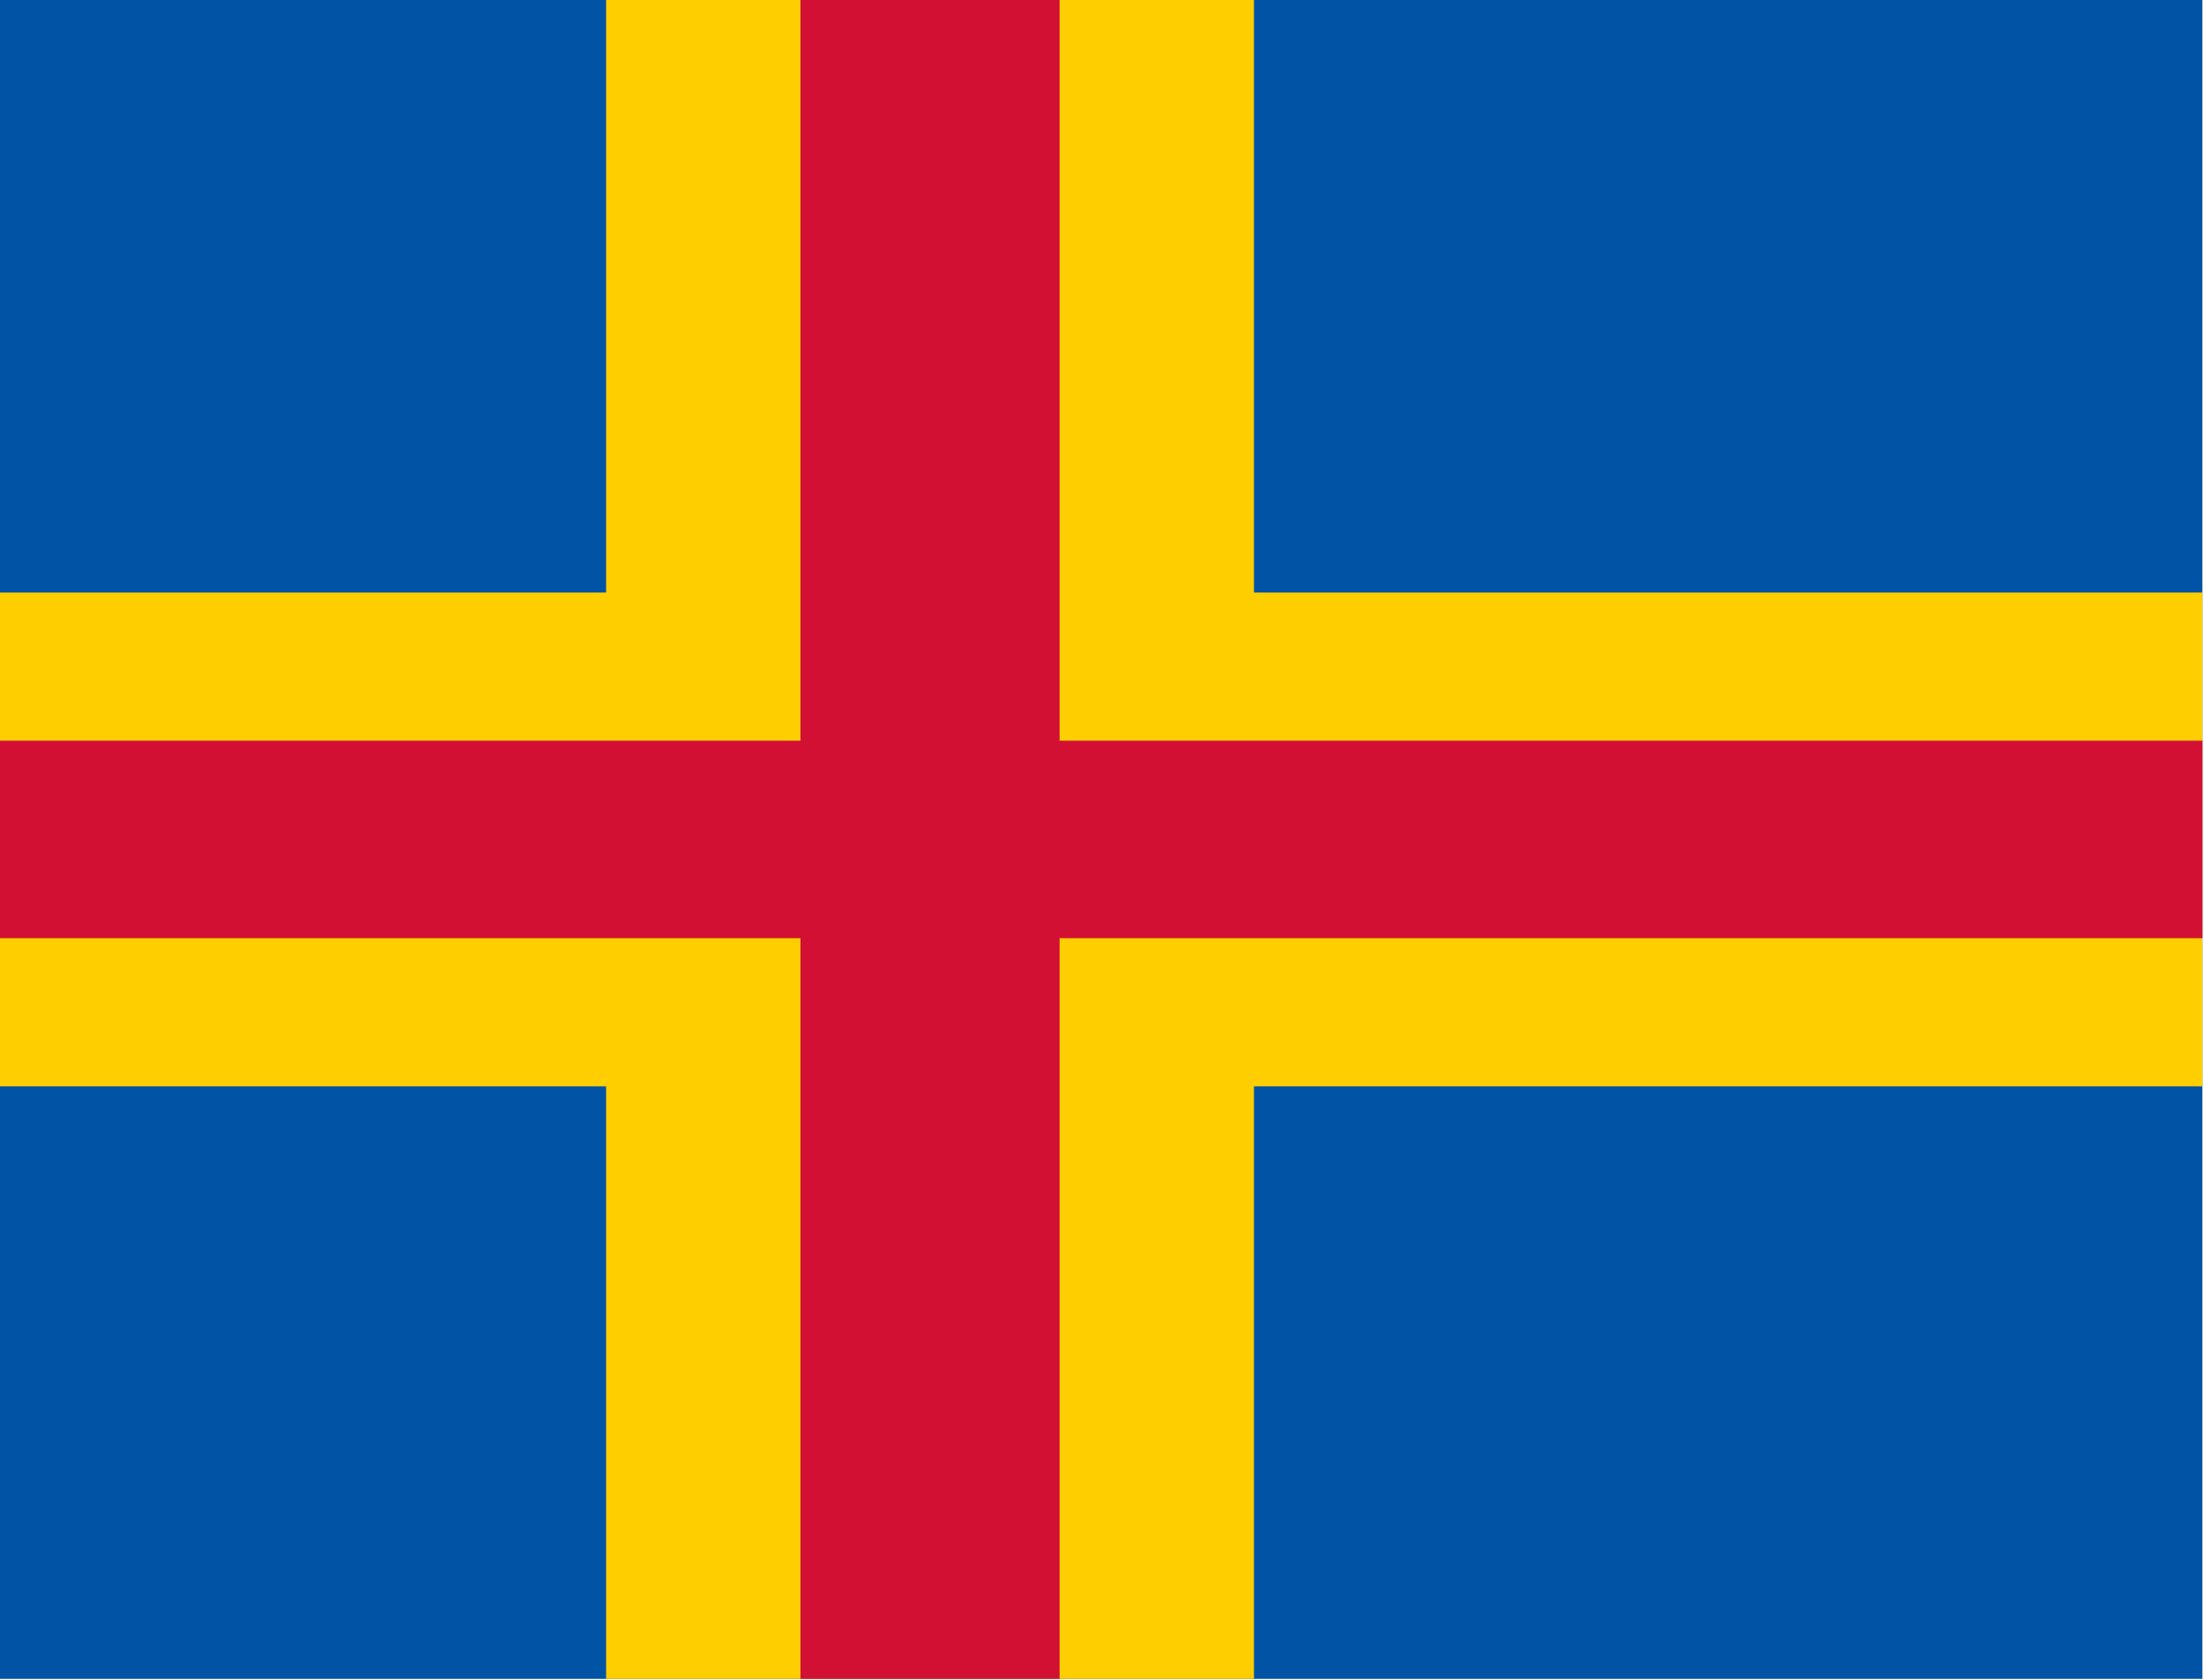 <svg xmlns="http://www.w3.org/2000/svg" id="flag-icon-css-ax" viewBox="0 0 512 512" preserveAspectRatio="none" width="223px" height="170px">
  <defs>
    <clipPath id="ax-a">
      <path fill-opacity=".7" d="M166 0h850v850H166z"/>
    </clipPath>
  </defs>
  <g clip-path="url(#ax-a)" transform="translate(-100) scale(.602)">
    <path fill="#0053a5" d="M0 0h1300v850H0z"/>
    <g fill="#ffce00">
      <path d="M400 0h250v850H400z"/>
      <path d="M0 300h1300v250H0z"/>
    </g>
    <g fill="#d21034">
      <path d="M475 0h100v850H475z"/>
      <path d="M0 375h1300v100H0z"/>
    </g>
  </g>
</svg>
